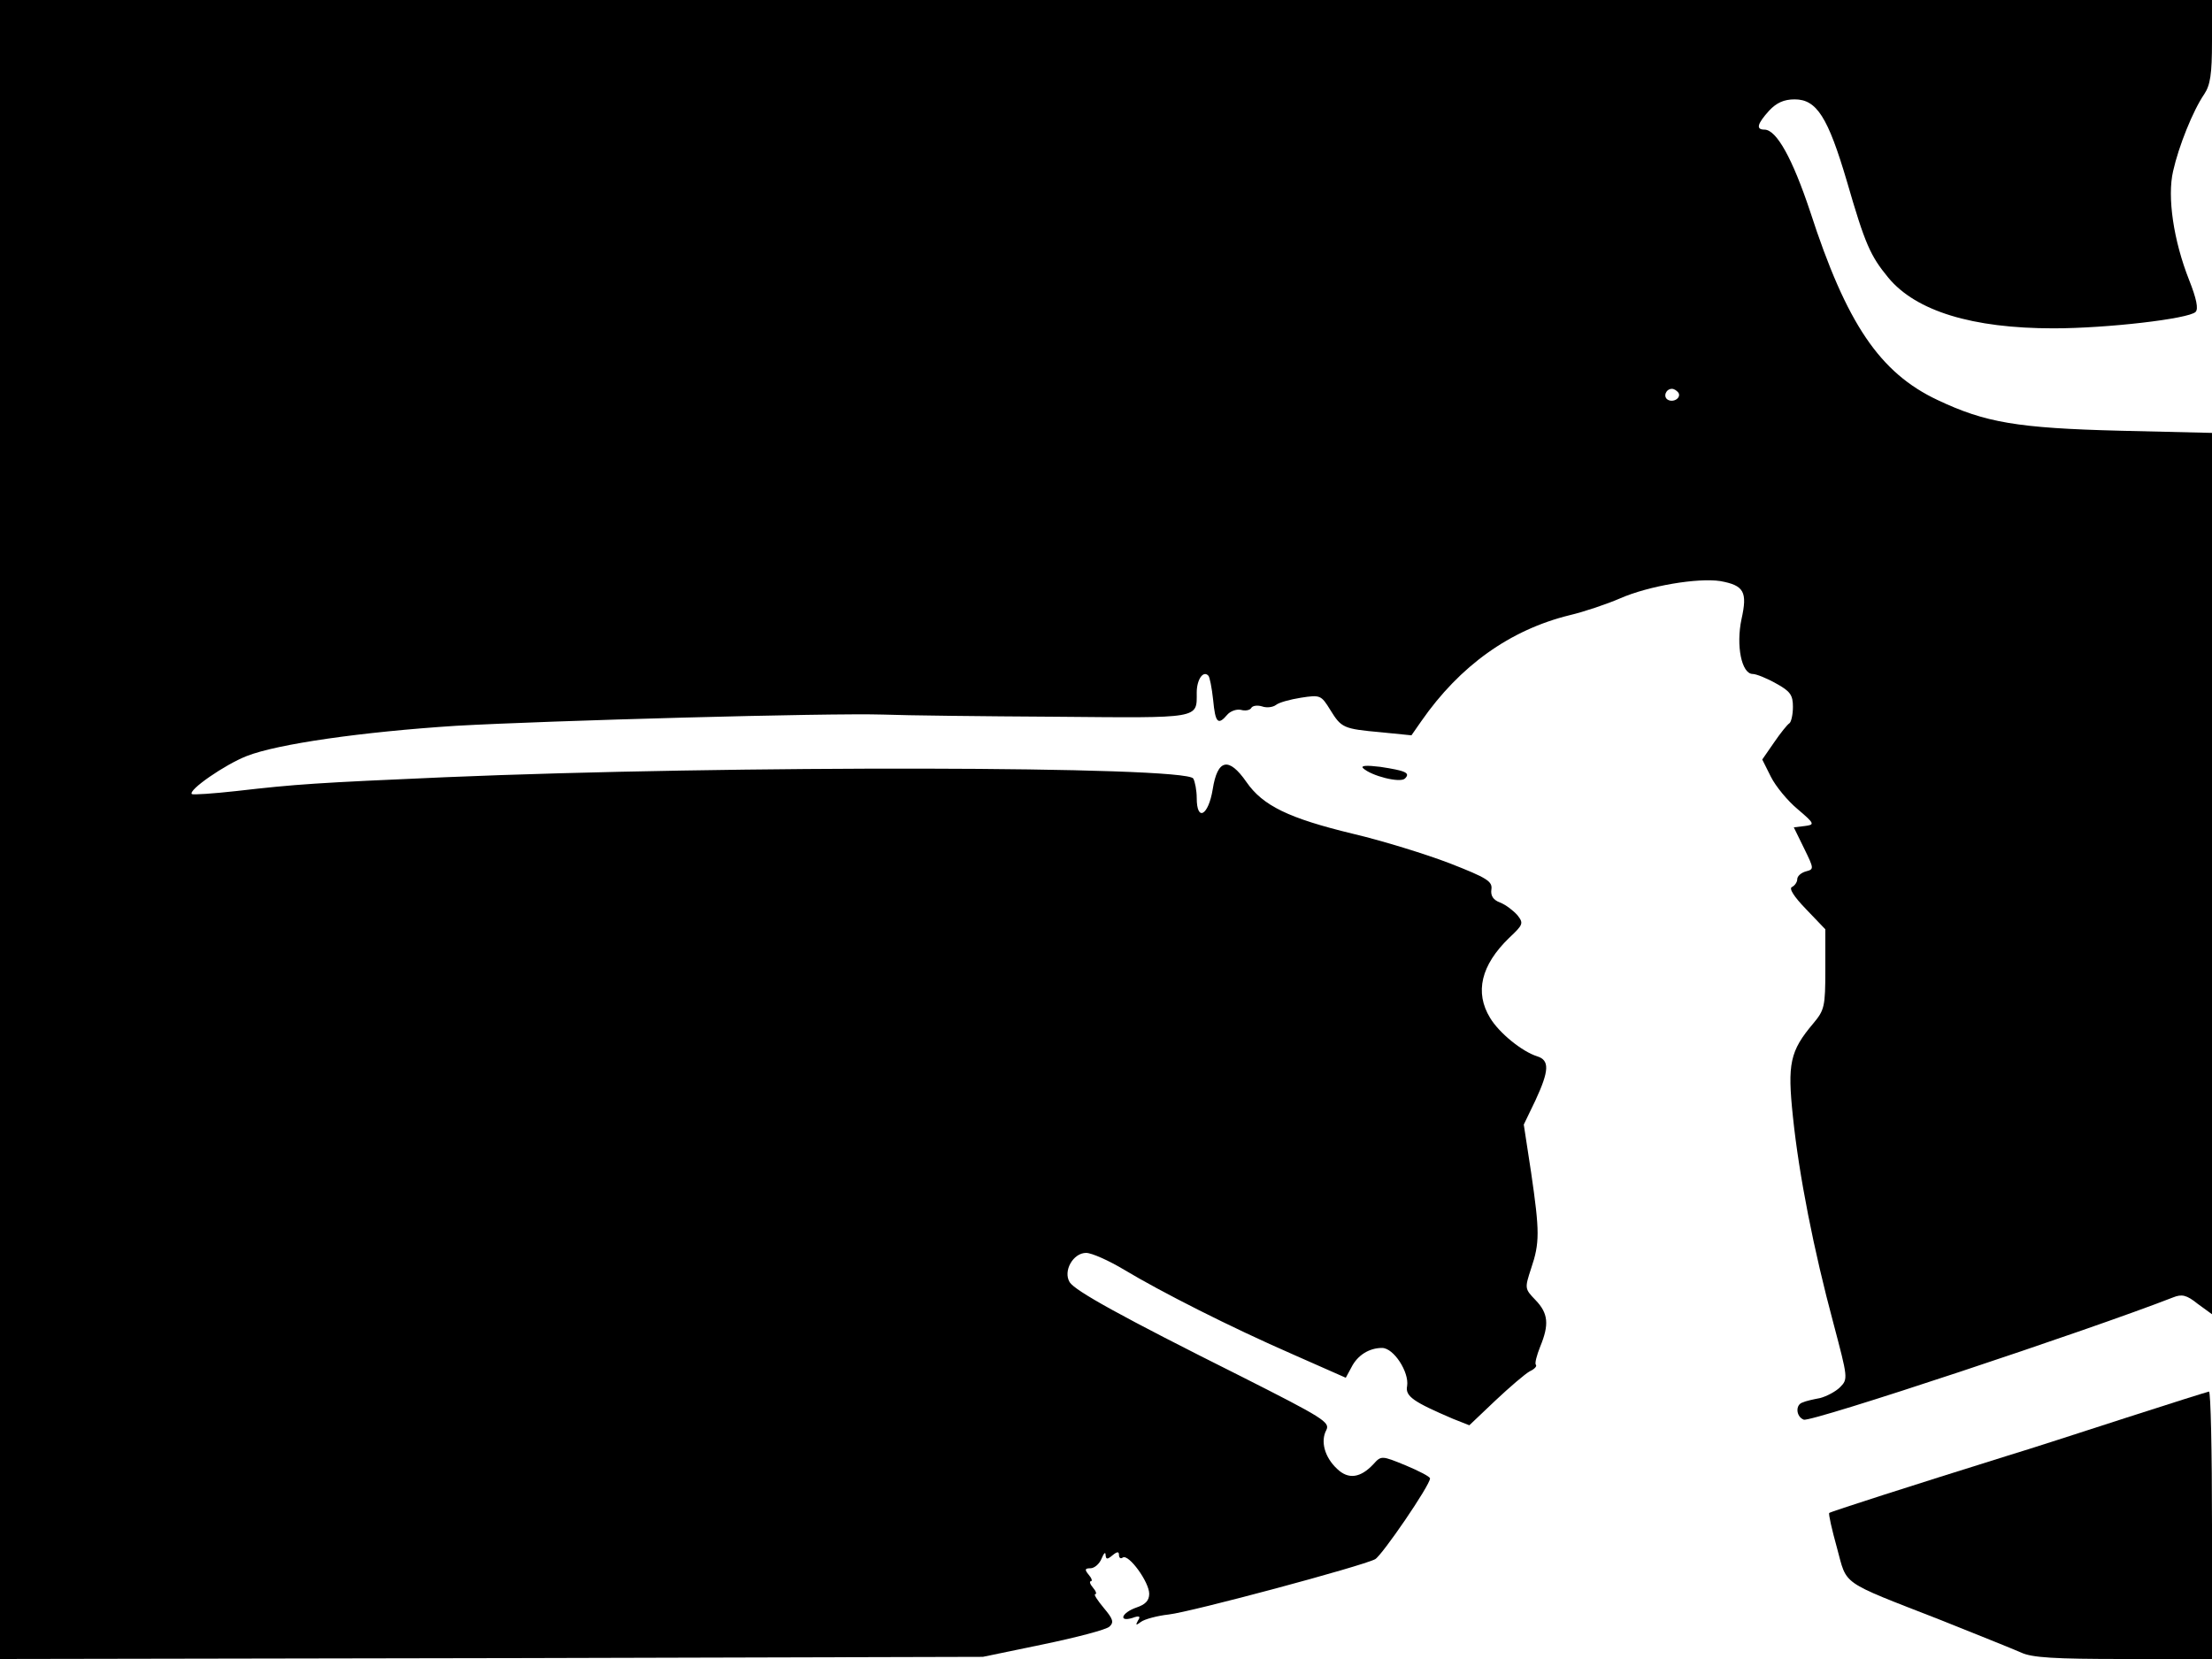 <svg xmlns="http://www.w3.org/2000/svg" width="682.667" height="512" version="1.0" viewBox="0 0 512 384"><path d="M0 192v192l113.8-.2 113.7-.3 14-2.9c7.7-1.6 14.6-3.4 15.3-4.1 1.1-1 .8-1.8-1.3-4.3-1.5-1.8-2.4-3.2-2-3.2s.2-.7-.5-1.5-.9-1.5-.5-1.5.2-.7-.5-1.5c-1-1.2-.9-1.5.4-1.5.9 0 2.1-1 2.6-2.3.5-1.2.9-1.6.9-.8.1 1.1.4 1.1 1.6.1 1.1-.9 1.5-.9 1.5-.1 0 .7.4 1 .9.6 1.4-.8 6.1 5.7 6.1 8.4 0 1.6-.9 2.5-3 3.2-3.4 1.2-4.2 3.4-.9 2.4 1.6-.6 2-.4 1.3.6-.6 1.1-.5 1.2.7.3.8-.6 3.7-1.4 6.4-1.7 5.3-.6 44.8-11.2 47.8-12.8 1.6-.9 12.7-17.1 12.7-18.7 0-.4-2.5-1.7-5.6-3-5.6-2.3-5.7-2.3-7.5-.3-3 3.2-5.8 3.6-8.4 1.1-2.9-2.7-3.9-6.4-2.5-9 .9-1.8-.7-2.8-19.7-12.4-28-14-38.4-19.8-39.7-21.8-1.6-2.6.8-6.8 3.8-6.8 1.3 0 5.3 1.8 8.8 3.9 8.5 5.1 24.4 13.2 39.3 19.7l12 5.3 1.3-2.4c1.4-2.8 4.1-4.5 7.1-4.5 2.7 0 6.3 5.6 5.8 8.8-.5 2.4 1.5 3.7 10.6 7.6l3.8 1.5 6-5.7c3.3-3.1 6.9-6.2 8-6.8 1.1-.5 1.7-1.2 1.4-1.5s.2-2.2 1-4.2c2.1-5.1 1.9-7.7-1.1-10.8-2.5-2.6-2.5-2.7-1-7.3 2-5.9 2-8.5 0-22.2l-1.7-11.1 2.7-5.6c3.2-6.9 3.3-9.3.4-10.2-3.5-1.1-8.8-5.4-10.9-8.9-3.6-5.9-2.1-12.2 4.4-18.5 3.3-3.1 3.4-3.4 1.9-5.3-1-1.1-2.7-2.4-4-2.9-1.6-.6-2.2-1.6-2-3 .3-1.9-1-2.7-9.7-6.1-5.5-2.1-15.5-5.2-22.3-6.8-14.9-3.6-20.9-6.5-24.7-12-4.1-5.9-6.7-5.3-7.8 1.7-1 6.1-3.7 7.6-3.7 2 0-1.7-.4-3.8-.8-4.5-1.9-2.9-106.8-3.1-173.2-.3-29.8 1.3-34.4 1.6-48.3 3.2-5.4.6-10 .9-10.3.7-.9-.9 7.6-6.8 12.7-8.8 7.1-2.8 26.7-5.6 48.4-7 21.3-1.2 86.2-3 99-2.6 5 .2 22.9.4 39.9.5 33.7.3 32.6.5 32.6-5.6 0-3 1.5-5.2 2.7-3.9.3.3.8 2.8 1.1 5.6.5 5.3 1.1 6 3.3 3.4.7-.8 2.1-1.3 3.1-1.1 1 .3 2.1.1 2.4-.4.3-.6 1.5-.7 2.5-.4 1.1.4 2.5.2 3.2-.3.7-.6 3.3-1.3 5.8-1.7 4.5-.7 4.7-.6 6.8 2.8 2.6 4.2 3 4.4 11.8 5.2l7 .7 2.3-3.3c8.9-12.8 20.5-21.1 34.3-24.5 3.4-.8 8.7-2.6 11.7-3.9 6.6-2.9 18-4.8 23.2-4 5.5 1 6.3 2.5 4.9 8.8-1.3 6.1 0 12.7 2.6 12.7.8 0 3.3 1 5.4 2.2 3.3 1.8 3.9 2.7 3.9 5.4 0 1.8-.4 3.5-.8 3.8-.5.3-2.1 2.3-3.6 4.5l-2.7 3.9 2 4c1.1 2.2 3.9 5.6 6.2 7.5 4 3.4 4 3.6 1.6 3.9l-2.5.3 2.4 4.9c2.3 4.7 2.3 4.8.4 5.3-1.1.3-2 1.1-2 1.8s-.6 1.5-1.2 1.8c-.8.3.4 2.2 3.2 5.1l4.5 4.7v9.3c0 8.6-.2 9.4-2.8 12.5-5.4 6.4-6 9.3-4.7 21.6 1.4 13.5 4.8 30.8 9.4 47.9 3.3 12.5 3.4 12.8 1.5 14.7-1 1-3.1 2.1-4.6 2.5-1.6.3-3.4.7-4 1-1.8.5-1.6 3.3.2 4 1.6.7 66.3-20.8 85.5-28.3 2-.8 3.1-.6 5.7 1.5l3.3 2.4v-204l-21.2-.5c-23.9-.6-31.3-1.9-42.3-7.1-13.4-6.3-21.1-17.7-29.5-43.6-4.1-12.3-7.8-19-10.6-19-2 0-1.7-1.3 1.1-4.4 1.7-1.8 3.4-2.6 5.9-2.6 5.1 0 7.7 4.1 12.1 19 4.2 14.5 5.4 17.2 9.6 22.3C443.5 72 456.5 76 475.3 76c12.4 0 31.3-2.2 32.9-3.8.7-.7.2-3.1-1.5-7.4-3.6-9.1-5.1-19.2-3.7-25.2 1.3-5.8 4.6-14 7.2-17.8 1.4-2.1 1.8-4.6 1.8-12.2V0H0zM388.5 90.9c.7 1.2-1.2 2.4-2.5 1.6-1.1-.7-.4-2.5 1-2.5.5 0 1.1.4 1.5.9"/><path d="M315.5 177.8c1.9 1.8 8.6 3.5 9.7 2.4 1.3-1.3.2-1.8-5.7-2.7-3.2-.4-4.6-.3-4 .3M492 328.2c-10.2 3.3-22.5 7.3-27.5 8.8-22.1 6.9-40.8 12.9-41.1 13.2-.2.2.6 3.8 1.8 8.1 2.4 8.8.5 7.5 23.8 16.6 8.5 3.4 17 6.8 18.8 7.6 2.5 1.2 7.9 1.5 23.7 1.5H512v-31c0-17.1-.3-31-.7-30.9-.5.1-9.1 2.8-19.3 6.1"/></svg>